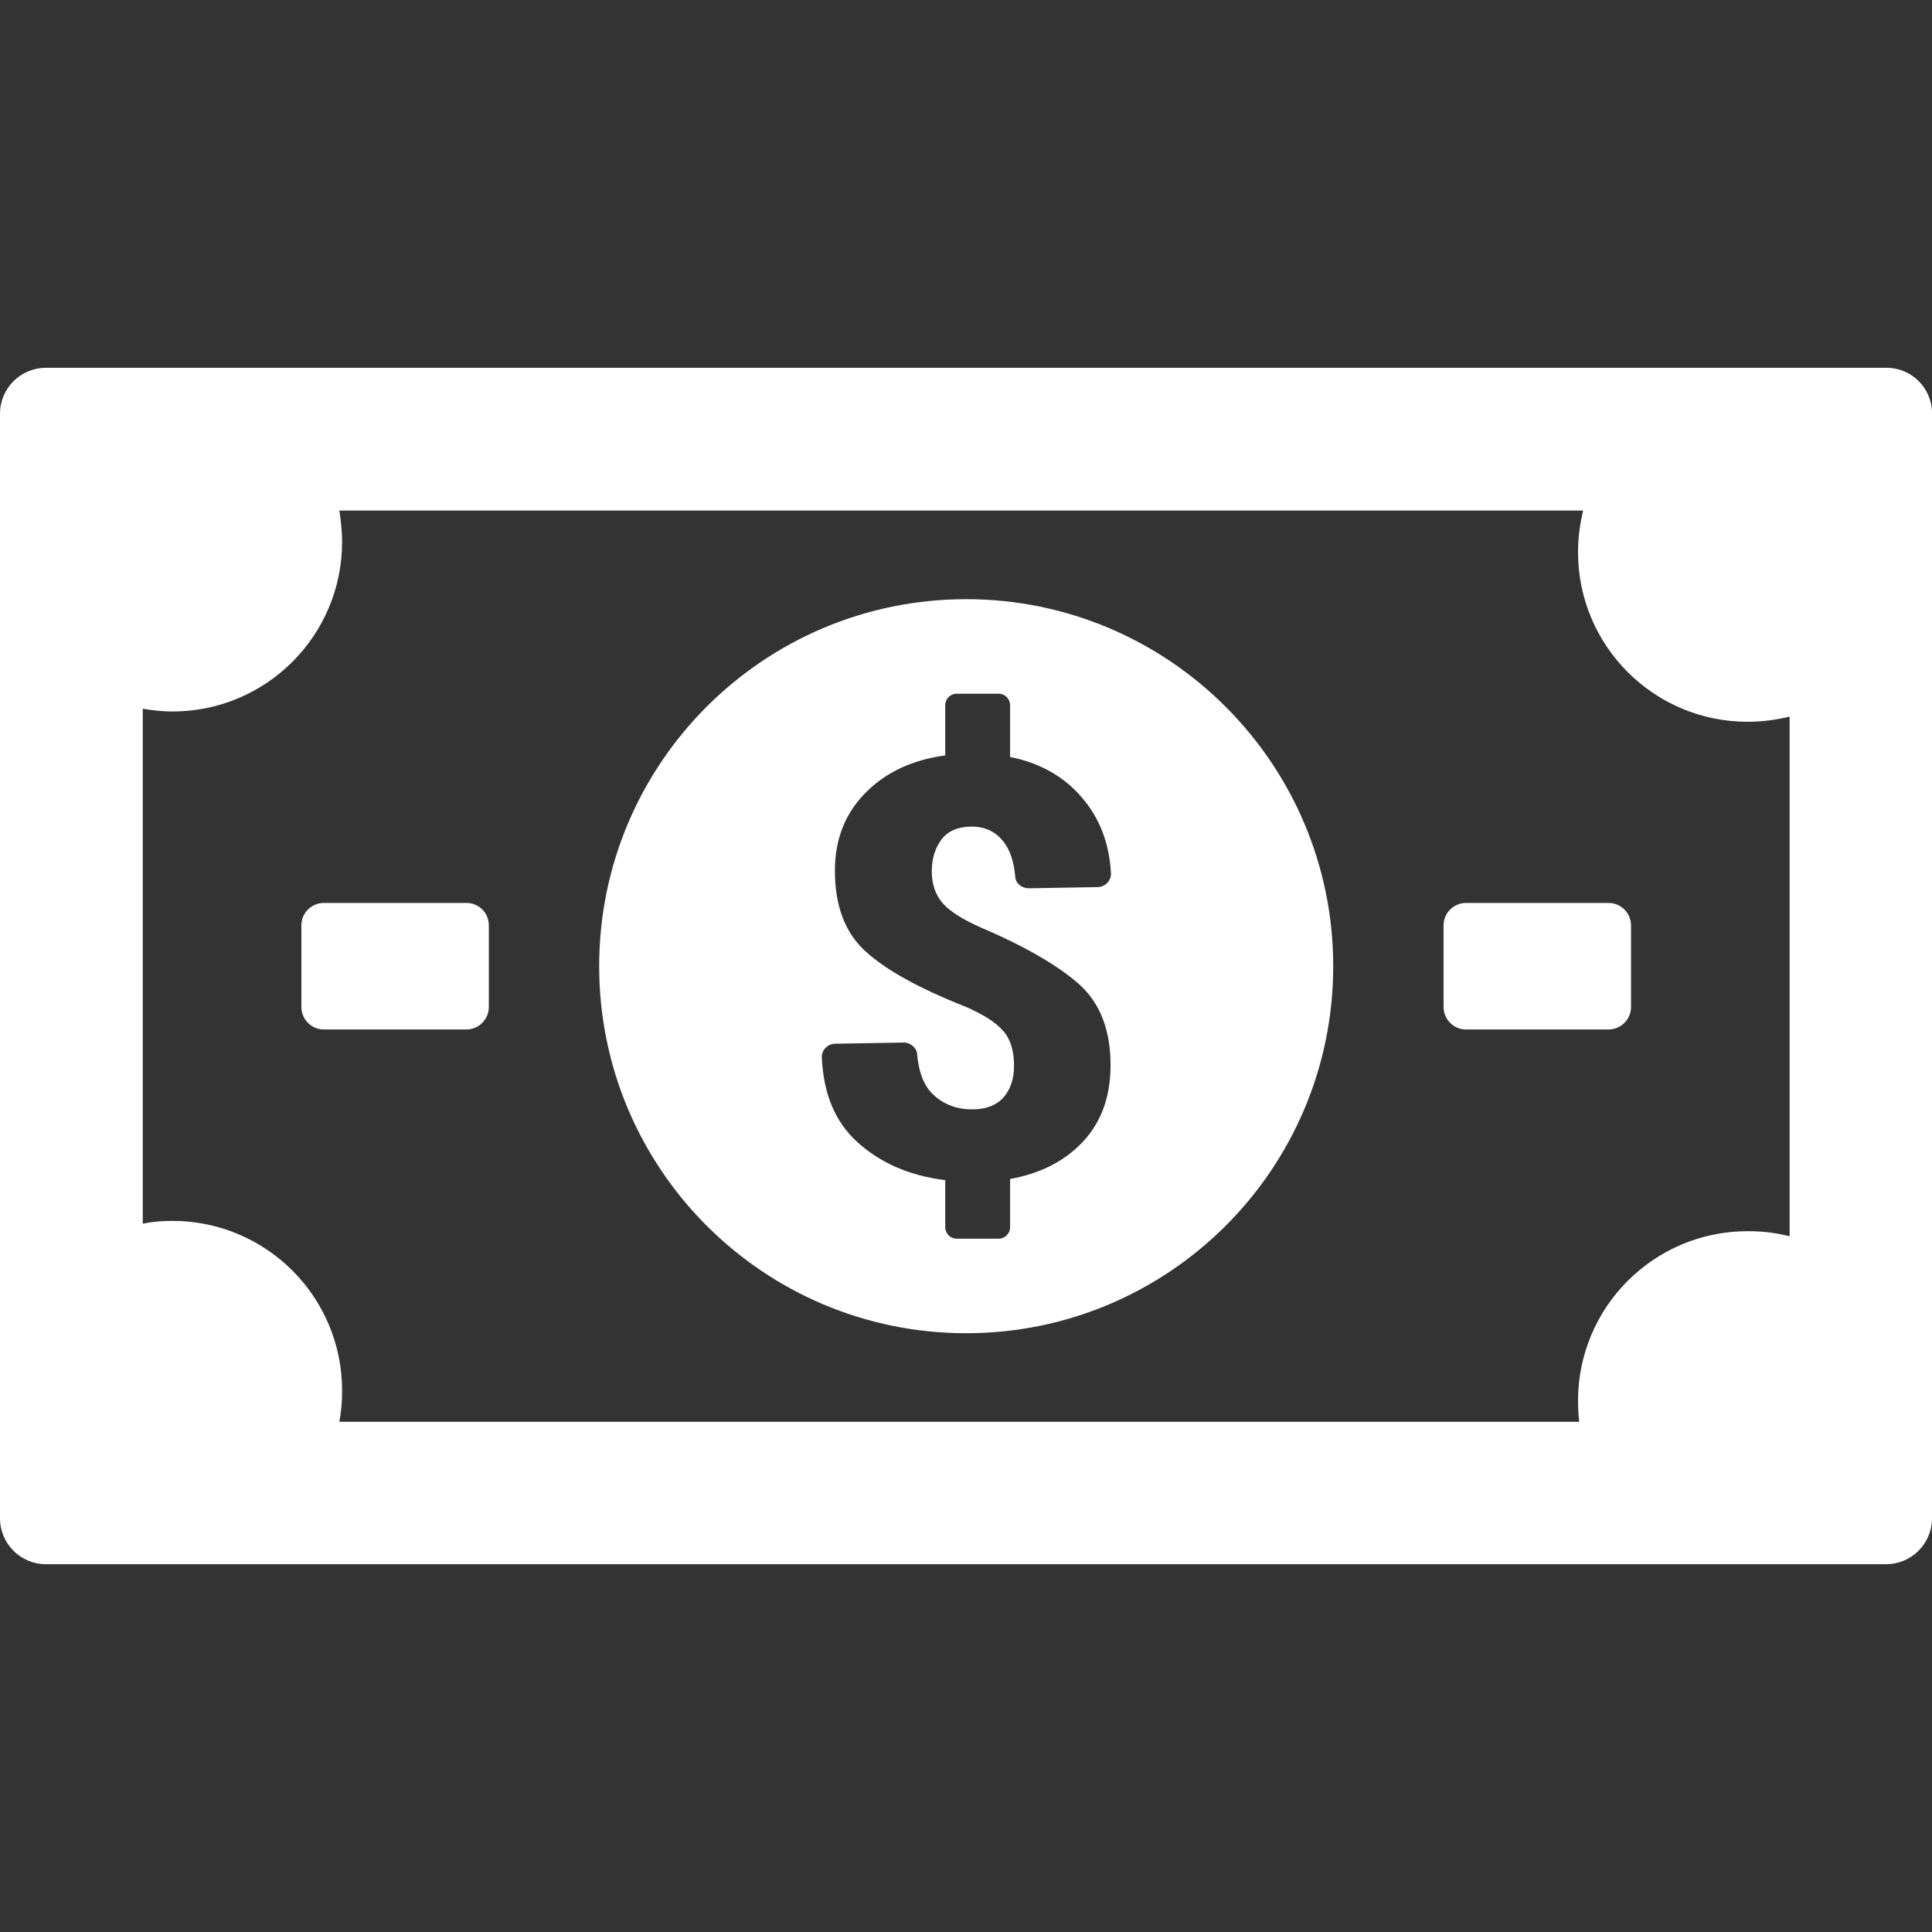 <?xml version="1.0" encoding="iso-8859-1"?>
<!-- Generator: Adobe Illustrator 19.0.0, SVG Export Plug-In . SVG Version: 6.00 Build 0)  -->
<svg xmlns="http://www.w3.org/2000/svg" xmlns:xlink="http://www.w3.org/1999/xlink" version="1.1" id="Capa_1" x="0px" y="0px" viewBox="0 0 488.501 488.501" style="enable-background:new 0 0 488.501 488.501;" xml:space="preserve" width="512px" height="512px">
<rect x="0" y="0" width="488.501" height="488.501" fill="#333333" stroke="none"/>
<g>
	<path d="M477,93.001H11.6c-6.4,0-11.6,5.2-11.6,11.6v279.3c0,6.4,5.2,11.6,11.6,11.6h465.3c6.4,0,11.6-5.2,11.6-11.6v-279.2   C488.6,98.201,483.4,93.001,477,93.001z M452.5,312.601c-3.4-0.9-6.9-1.3-10.6-1.3c-23.7,0-42.9,19.2-42.9,42.9   c0,1.8,0.1,3.6,0.3,5.3H85.8c0.5-2.6,0.7-5.2,0.7-7.9c0-23.7-19.2-42.9-42.9-42.9c-2.6,0-5.1,0.2-7.5,0.7v-130.2   c2.4,0.4,5,0.7,7.5,0.7c23.7,0,42.9-19.2,42.9-42.9c0-2.7-0.3-5.3-0.7-7.9h314.5c-0.8,3.3-1.3,6.8-1.3,10.5   c0,23.7,19.2,42.9,42.9,42.9c3.7,0,7.2-0.5,10.6-1.3V312.601z M412.4,234.001v20.6c0,3.2-2.6,5.7-5.7,5.7h-36   c-3.2,0-5.7-2.6-5.7-5.7v-20.6c0-3.2,2.6-5.7,5.7-5.7h36C409.8,228.301,412.4,230.801,412.4,234.001z M123.6,234.001v20.6   c0,3.2-2.6,5.7-5.7,5.7h-36c-3.2,0-5.7-2.6-5.7-5.7v-20.6c0-3.2,2.6-5.7,5.7-5.7h36C121.1,228.301,123.6,230.801,123.6,234.001z    M244.3,151.501c-51.2,0-92.8,41.5-92.8,92.8c0,51.2,41.5,92.8,92.8,92.8c51.2,0,92.8-41.5,92.8-92.8   C337.1,193.101,295.5,151.501,244.3,151.501z M238.3,228.301c1.8,2.1,5.1,4.2,9.9,6.3c11.2,4.8,19.4,9.6,24.7,14.3   c5.3,4.8,7.9,11.6,7.9,20.4c0,8.4-2.6,15.2-7.9,20.3c-4.5,4.4-10.3,7.2-17.5,8.5v12.2c0,1.6-1.3,2.9-2.9,2.9h-10.6   c-1.6,0-2.9-1.3-2.9-2.9v-11.9c-8.9-1.1-16.4-4.3-22.3-9.7c-5.5-5-8.5-12.1-8.9-21.3c-0.1-1.9,1.5-3.5,3.4-3.5l17.3-0.3   c1.7,0,3.3,1.3,3.4,3c0.4,4.4,1.6,7.7,3.8,9.9c2.6,2.6,6,4,10.1,4c3.5,0,6.1-1,7.9-3s2.7-4.7,2.7-8c0-3.8-0.9-6.8-2.8-8.9   c-1.8-2.1-5.1-4.2-9.8-6.2c-11.4-4.5-19.7-9.1-24.9-13.8s-7.8-11.5-7.8-20.5c0-8.2,2.8-14.9,8.3-20.2c5-4.8,11.5-7.8,19.6-8.9   v-12.7c0-1.6,1.3-2.9,2.9-2.9h10.6c1.6,0,2.9,1.3,2.9,2.9v13.1c7.6,1.5,13.7,5,18.2,10.3c4.4,5.1,6.9,11.5,7.3,19.1   c0.1,1.9-1.5,3.5-3.4,3.5l-17.4,0.3c-1.7,0-3.3-1.2-3.4-2.9c-0.3-3.8-1.3-6.7-2.9-8.8c-2-2.6-4.7-3.9-8.1-3.9s-6,1.1-7.6,3.2   c-1.6,2.1-2.5,4.8-2.5,8.1C235.6,223.501,236.5,226.201,238.3,228.301z" fill="#FFFFFF"/>
</g>
<g>
</g>
<g>
</g>
<g>
</g>
<g>
</g>
<g>
</g>
<g>
</g>
<g>
</g>
<g>
</g>
<g>
</g>
<g>
</g>
<g>
</g>
<g>
</g>
<g>
</g>
<g>
</g>
<g>
</g>
</svg>
